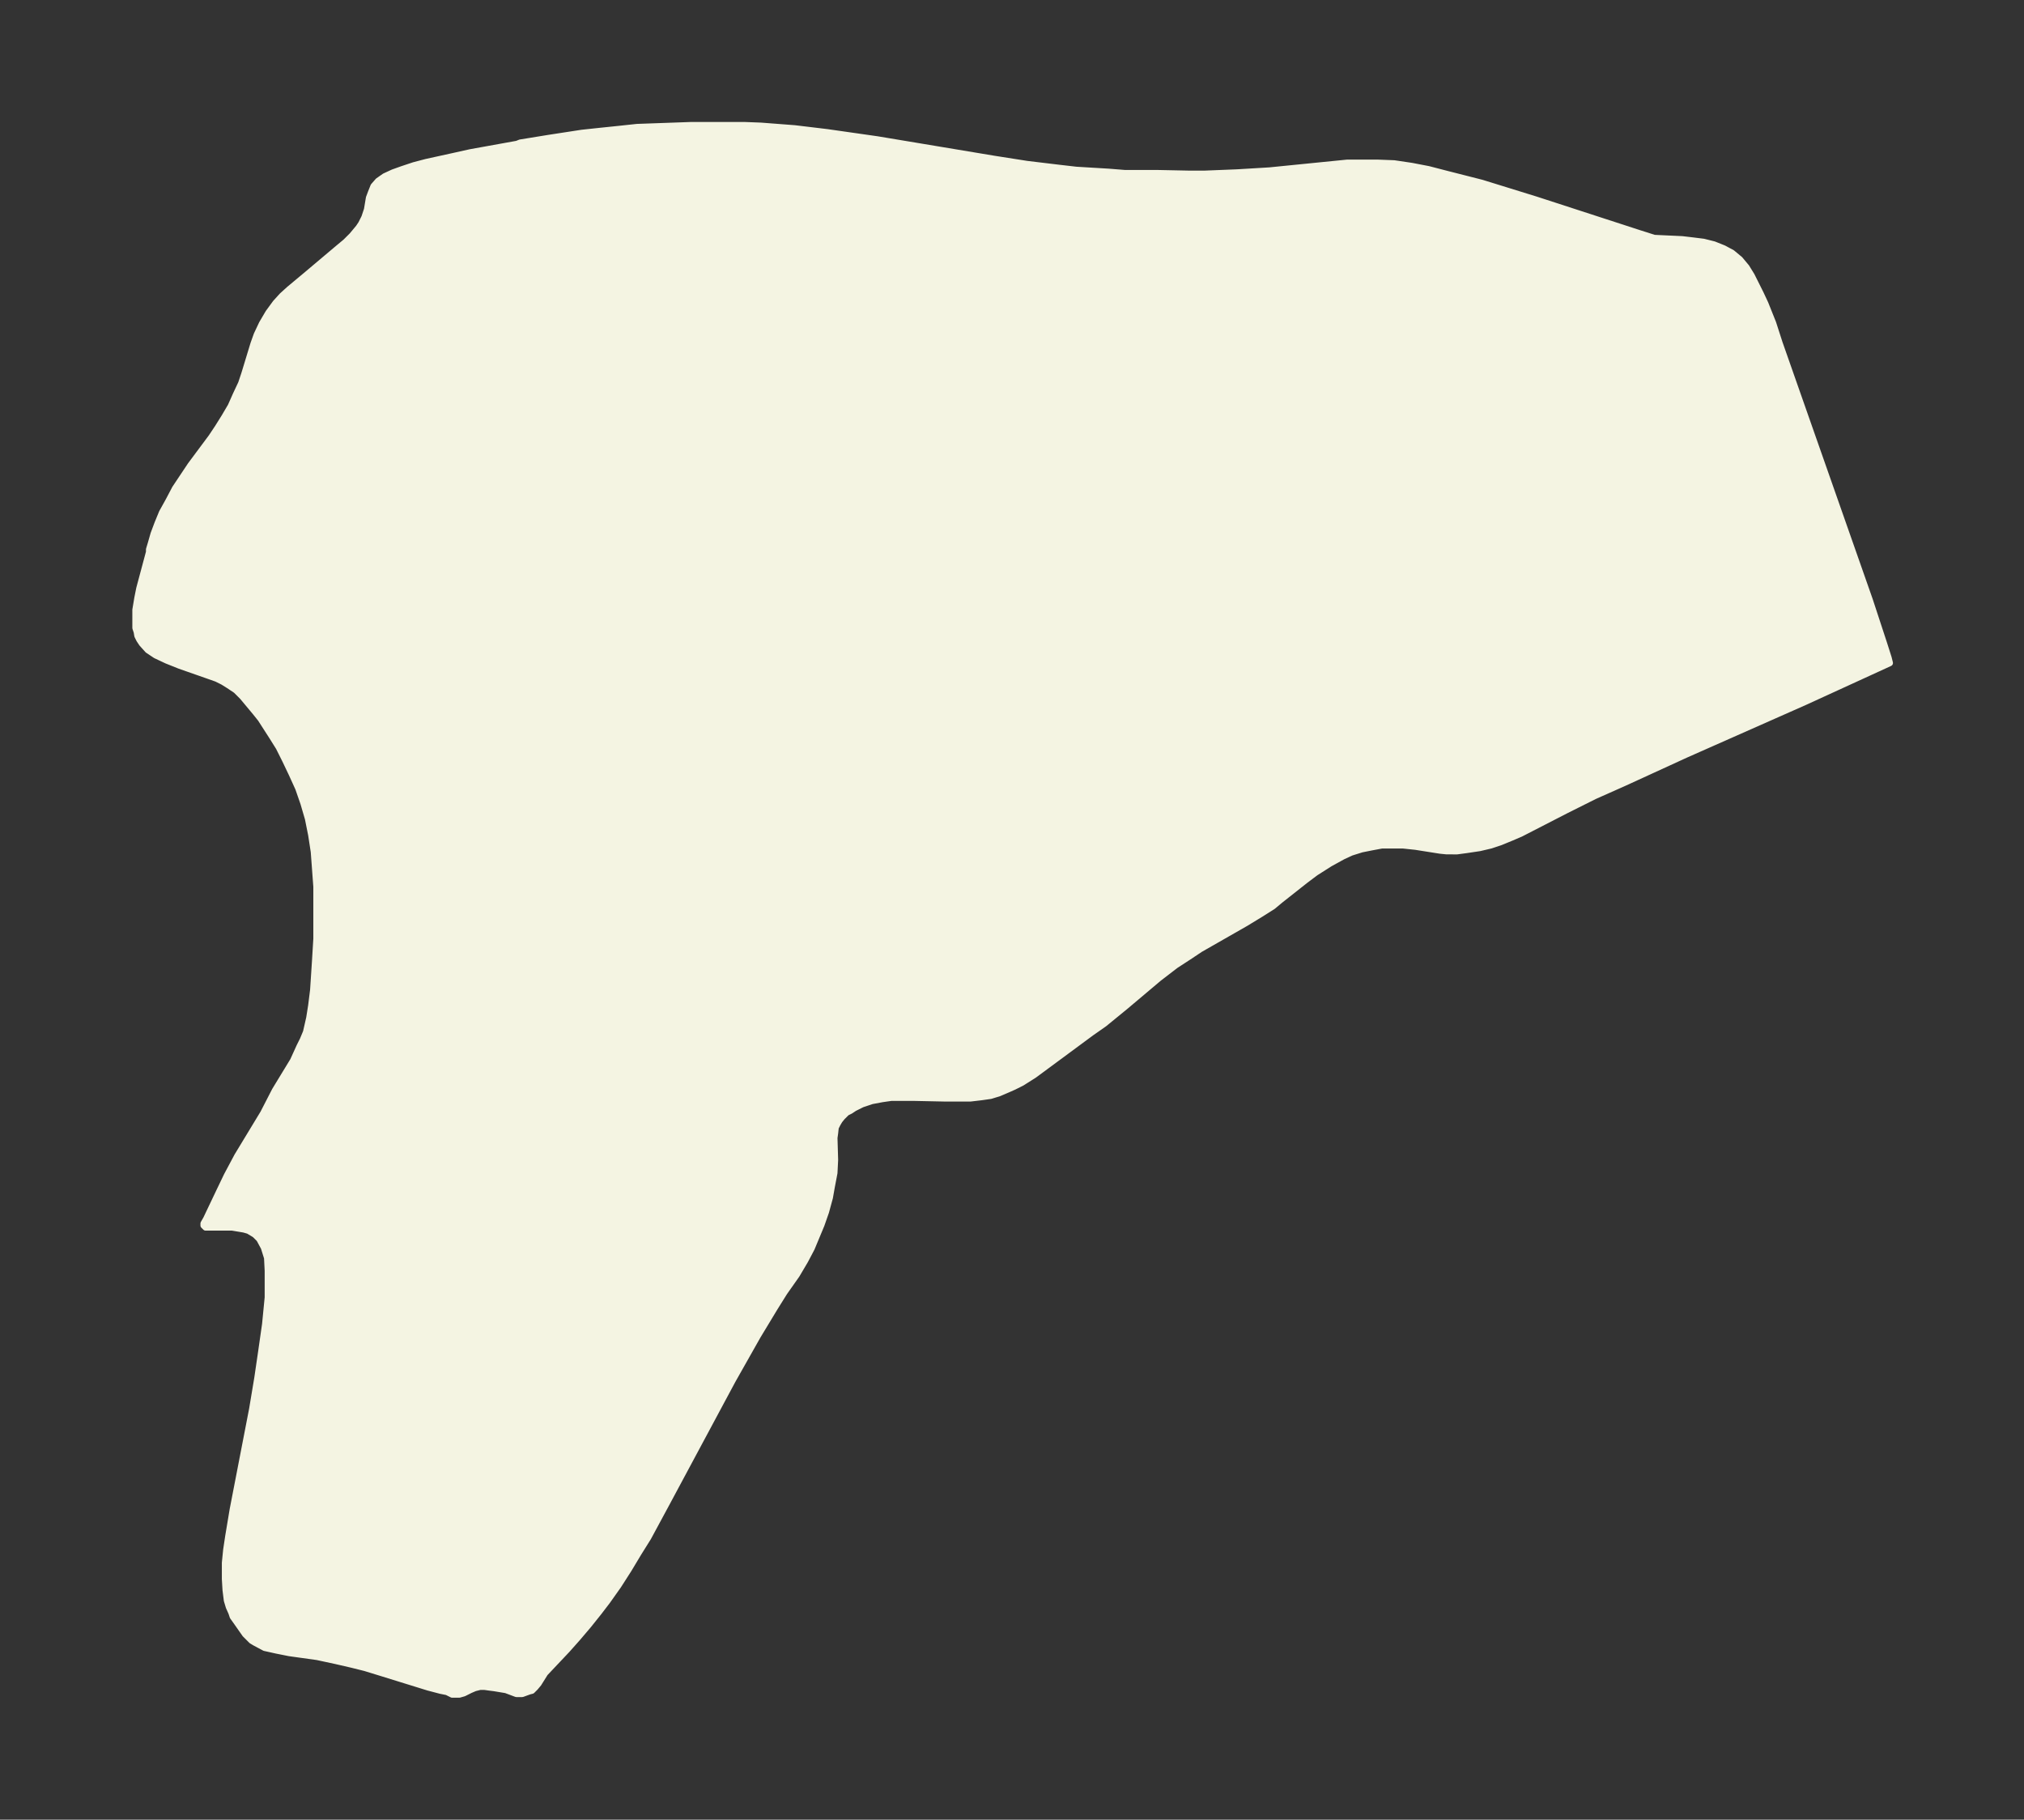 <svg xmlns="http://www.w3.org/2000/svg" xmlns:xlink="http://www.w3.org/1999/xlink" width="416" height="374" viewBox="0 0 312 280.5"><rect x="0" y="0" width="312" height="280.5" fill="#333333" stroke="none"/><defs><style>*{stroke-linejoin:round;stroke-linecap:butt}</style></defs><g id="figure_1"><path id="patch_1" fill="none" d="M0 280.5h312V0H0z"/><g id="axes_1"><g id="PatchCollection_1"><defs><path id="m15101d020d" stroke="#f4f4e2" d="m255-243.8 4.3.2 1.7.2 1.6.2 1.6.4 1.5.6 1.3.7 1.2 1 1 1.2.8 1.3.7 1.4.7 1.4.7 1.5 1.2 3 1 3.1 13.9 39.6 2.2 6.7.7 2.2.2.8-13.1 6-18.3 8.1-9.6 4.4-4.5 2-4.4 2.2-7 3.6-1.4.6-1.7.7-1.5.5-1.7.4-2 .3-1.5.2H223l-1-.1-3.8-.6-1.9-.2H213l-1.6.3-1.5.3-1.6.5-1.3.6-2 1.1-2.2 1.4-1.6 1.2-3.8 3-1.2 1-1.9 1.2-2.3 1.4-7 4-1.8 1.2-2 1.3-2.6 2-5.1 4.3-3.3 2.7-2 1.4-8.8 6.5-1.9 1.2-1.2.6-.9.4-1.4.6-1.3.4-1.4.2-1.7.2h-4l-4.8-.1h-3.4l-1.4.2-1.6.3-1.5.5-1.2.6-.6.4-.6.3-.7.7-.4.5-.3.5-.3.6-.1.9-.1.7.1 3.4-.1 2-.4 2.1-.3 1.7-.6 2.2-.7 2-.5 1.2-1 2.4-1 1.9-1.3 2.2-1.9 2.7-1.5 2.4-2.6 4.3-3.9 6.9-10.3 19.2-2.7 5-1.5 2.4-1.5 2.5-1.6 2.5-1.7 2.4-1.3 1.7-1.6 2-1.7 2-1.6 1.8-3.4 3.6-1 1.6-.5.6-.2.2-.3.3-.4.1-1.1.4h-.9L78-20l-1.8-.3-.8-.1-.7-.1H74l-.8.2-.7.3-1 .5-.7.2h-1.1l-.4-.2-.4-.2-1-.2-1.9-.5-7.1-2.2-2.6-.8-2-.5-2.6-.6-2.8-.6-4.3-.6-2-.4-1.8-.4-1.5-.8-.5-.3-.4-.4-.6-.6-.7-1-.7-1-.5-.7-.2-.6-.4-.9-.3-1-.2-1.6-.1-1.7v-2.5l.2-2 .3-2 .7-4.2 3-15.5.8-4.8.6-4.1.6-4.2.4-4.1v-4.1l-.1-2-.5-1.6-.7-1.3-.7-.7-1-.6-.7-.2-.6-.1-1.2-.2h-4.1l-.3-.3v-.3l.4-.7 2-4.2 1.2-2.5 1.6-3 4-6.6 1.8-3.5 2.8-4.6 1-2.2.5-1 .5-1.2.5-2.2.3-1.9.3-2.4.3-4.6.2-3.3v-8l-.2-2.7-.2-2.7-.4-2.6-.5-2.5-.7-2.4-.8-2.3-1-2.2-1-2.1-1-2-1-1.6-1.8-2.8-.8-1-1-1.2-1-1.2-1-1-1.2-.8-.8-.5-1-.5-1.7-.6-4-1.4-2-.8-1.7-.8-1.2-.8-.9-1-.4-.6-.3-.6-.1-.6-.2-.6v-2.8l.3-1.8.3-1.5 1.5-5.6v-.4l.3-1 .4-1.4.6-1.6.7-1.7 1-1.8 1-1.9 1.2-1.8 1.2-1.8 3.2-4.3 1-1.5 1-1.6 1-1.7.8-1.8.8-1.7.5-1.5 1.4-4.6.5-1.4.8-1.7 1-1.7 1.1-1.5 1-1.1 1.1-1 2.4-2 5.1-4.3 1.2-1 1-1 1-1.2.4-.6.5-1 .2-.6.2-.6.3-1.8.3-.8.4-1 .7-.8 1-.7 1.3-.6 1.4-.5 1.8-.6 1.9-.5 4.1-.9 2.7-.6 7.2-1.3.5-.2 4.3-.7 5.2-.8 2.8-.3 2.9-.3 2.8-.3 2.8-.1 5.6-.2h8.1l2.6.1 2.6.2 2.6.2 5 .6 7.7 1.1 18 3 5.1.8 5 .6 2.6.3 5 .3 2.5.2h5l4.9.1h2.4l5-.2 5-.3 12-1.2h4.6l2.6.1 2.7.4 2.6.5 2.7.7 5.5 1.4 8.4 2.6 16 5.2 2.2.7"/></defs><g clip-path="url(#pc4d2fab23b)"><use xlink:href="#m15101d020d" y="280.5" fill="#f4f4e2" stroke="#f4f4e2"/></g></g></g></g><defs><clipPath id="pc4d2fab23b"><path d="M7.2 7.2h297.6v266.1H7.2z"/></clipPath></defs></svg>